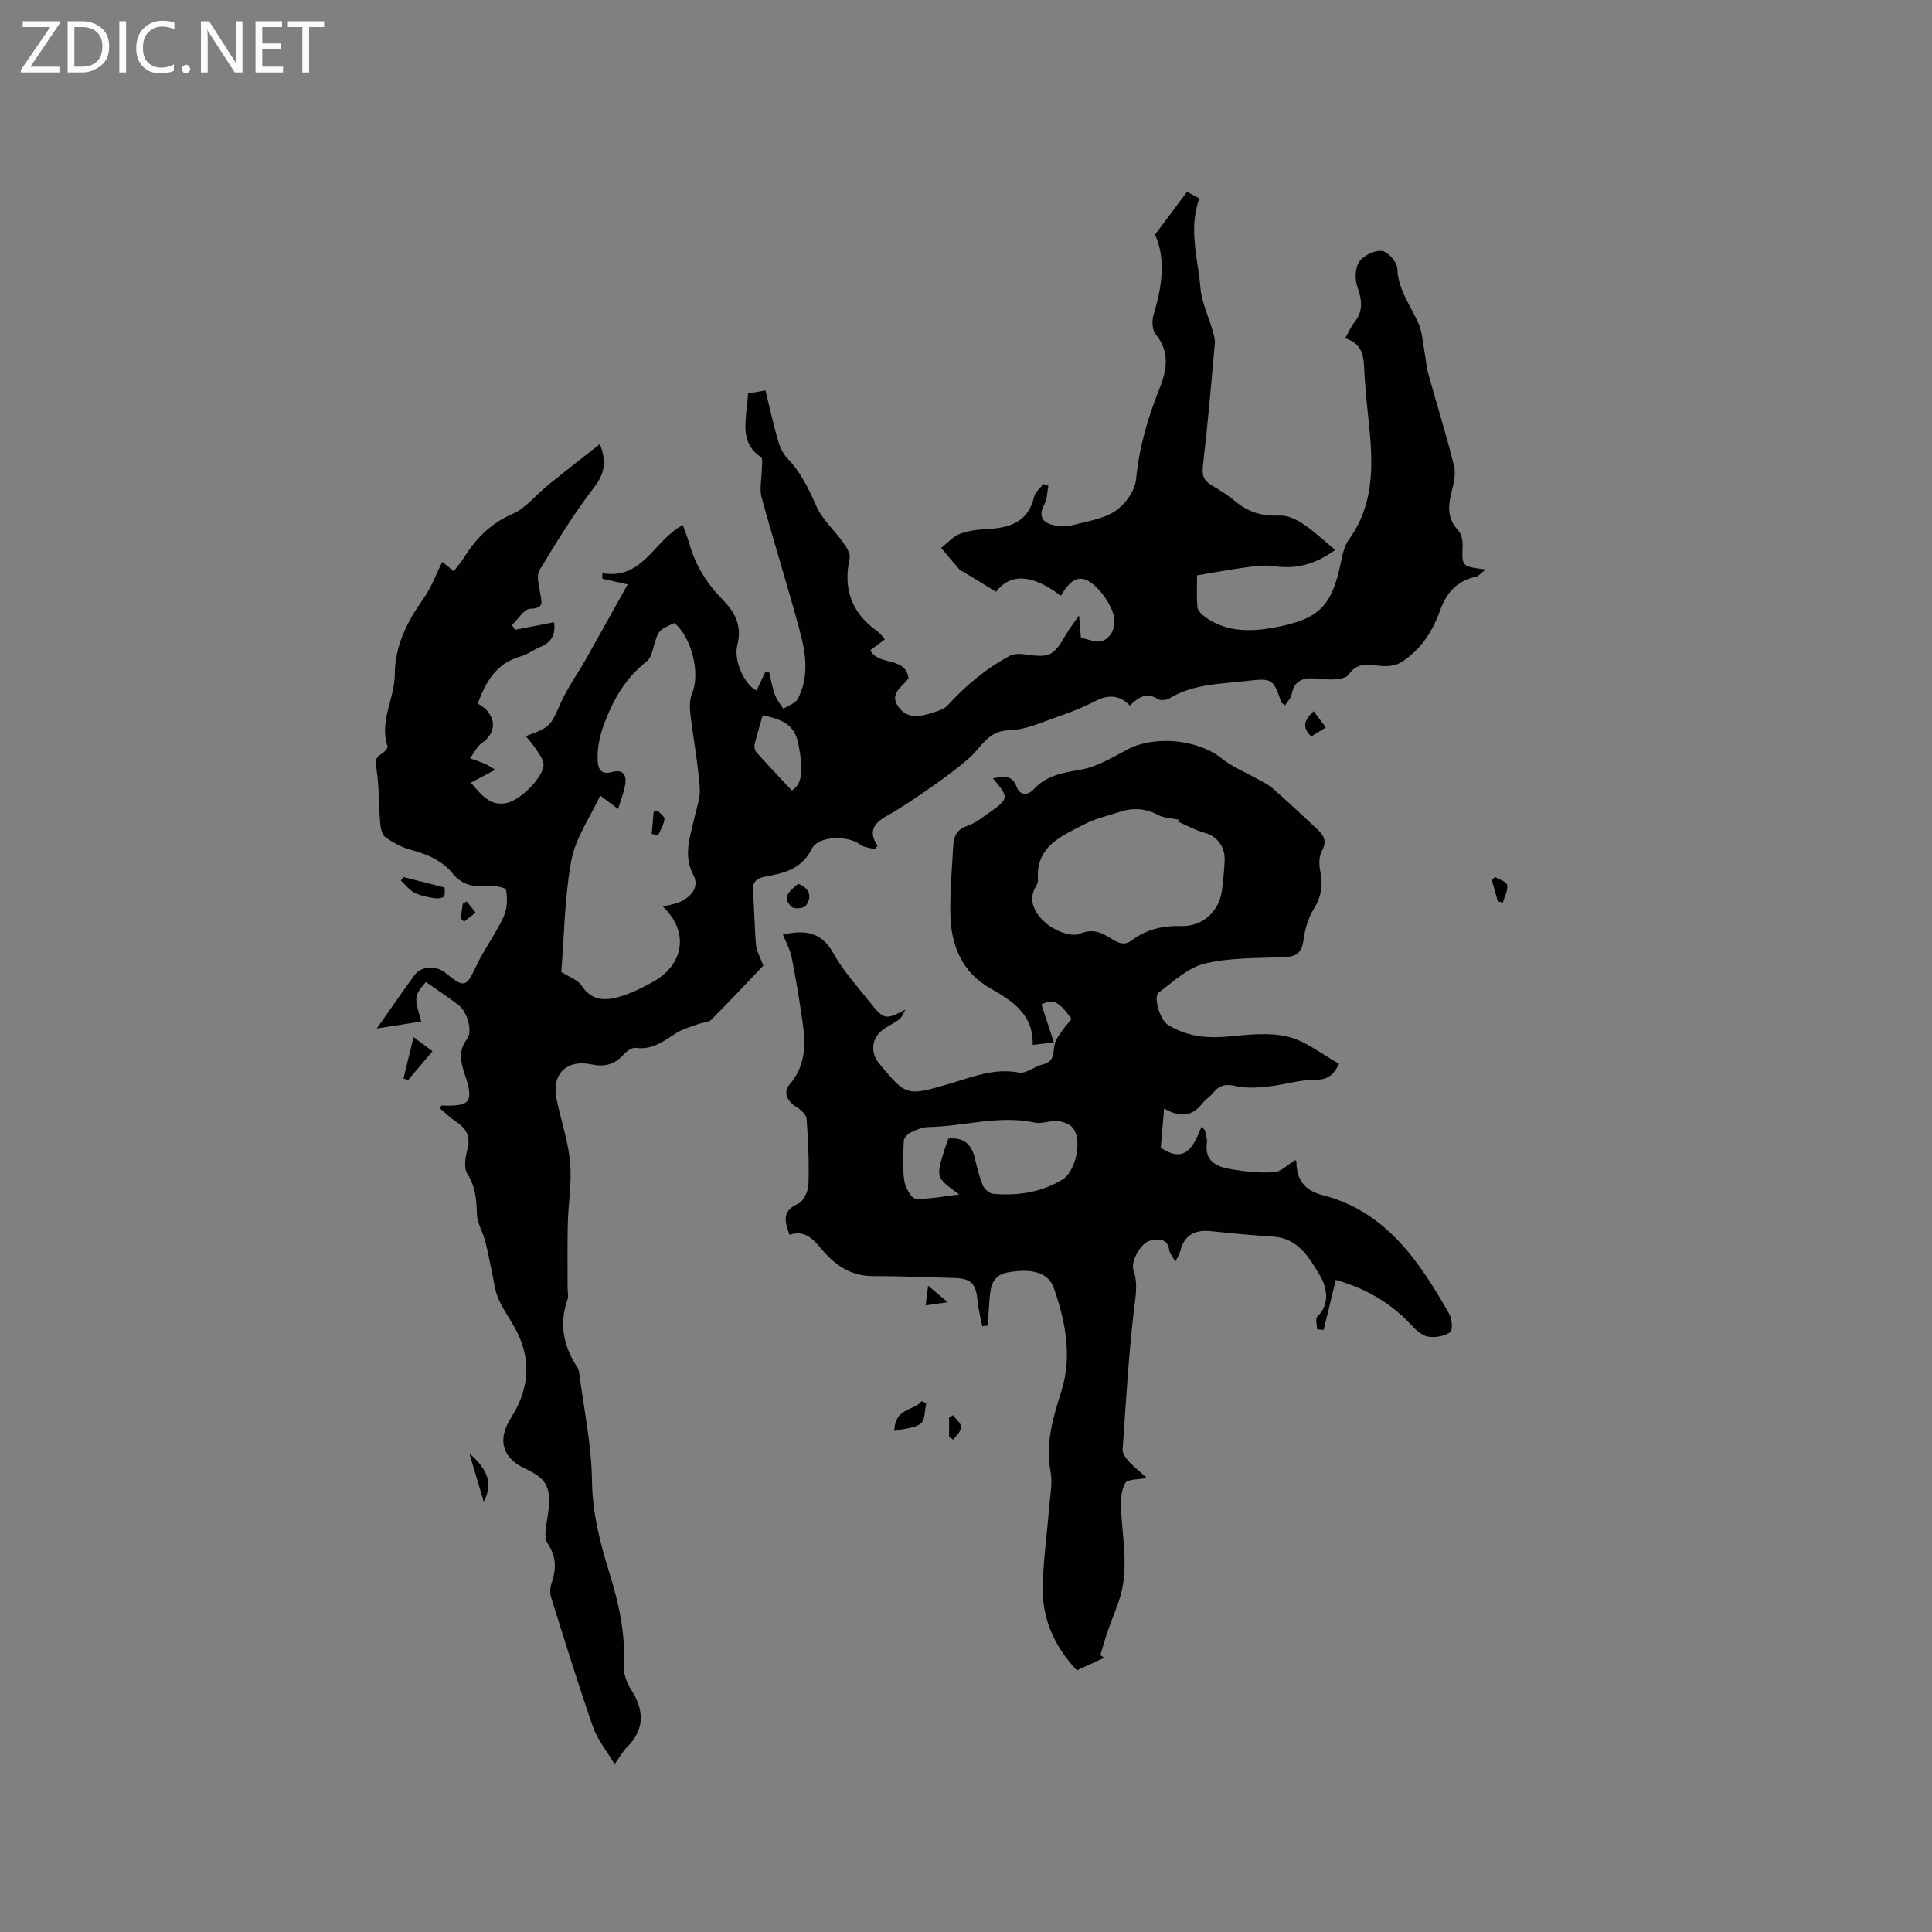 <svg enable-background="new 0 0 400 400" viewBox="0 0 400 400" xmlns="http://www.w3.org/2000/svg"><rect x="0" y="0" width="400" height="400" fill="#808080" stroke="none"/><path d="m12.4 4.8-6.1 9h6v1.2h-8v-.5l6.1-8.9h-5.7v-1.2h7.6v.4z" fill="#fcfbfa"/><path d="m14 15v-10.6h3c1.6 0 2.9.5 4 1.4s1.6 2.2 1.6 3.8-.5 3-1.6 3.9-2.4 1.5-4 1.5zm1.4-9.4v8.2h1.6c1.3 0 2.4-.4 3.1-1.1s1.1-1.8 1.1-3.1-.4-2.3-1.2-3-1.8-1-3.1-1z" fill="#fcfbfa"/><path d="m26.1 4.4v10.6h-1.4v-10.6z" fill="#fcfbfa"/><path d="m36.1 14.6c-.8.4-1.8.6-2.9.6-1.5 0-2.7-.5-3.6-1.4s-1.4-2.2-1.4-3.8c0-1.7.5-3.1 1.5-4.1s2.3-1.6 3.9-1.6c1 0 1.8.1 2.5.4v1.4c-.8-.4-1.6-.6-2.5-.6-1.2 0-2.1.4-2.9 1.2s-1.1 1.8-1.1 3.2c0 1.3.3 2.3 1 3s1.6 1.1 2.7 1.1c1 0 2-.2 2.7-.7v1.3z" fill="#fcfbfa"/><path d="m37.6 14.3c0-.2.1-.5.3-.6s.4-.3.6-.3c.3 0 .5.1.6.3s.3.4.3.6-.1.4-.3.6-.4.3-.6.3c-.3 0-.5-.1-.6-.3s-.3-.4-.3-.6z" fill="#fcfbfa"/><path d="m50.2 15h-1.6l-5.3-8.2c-.2-.2-.3-.5-.4-.7 0 .2.1.7.1 1.5v7.4h-1.4v-10.6h1.7l5.2 8.1c.2.4.4.6.4.7 0-.3-.1-.8-.1-1.5v-7.3h1.4z" fill="#fcfbfa"/><path d="m58.6 15h-5.7v-10.6h5.5v1.2h-4.1v3.4h3.8v1.2h-3.8v3.6h4.3z" fill="#fcfbfa"/><path d="m67.1 5.6h-3.1v9.4h-1.4v-9.4h-3v-1.2h7.5z" fill="#fcfbfa"/><g fill="#010102"><path d="m154.87 81.45c1.22-.2 2.23-.38 3.62-.61.84 3.46 1.57 6.84 2.53 10.16.39 1.37 1 2.86 1.96 3.85 2.79 2.88 4.43 6.3 6.03 9.93 1.23 2.79 3.76 4.99 5.57 7.55.67.95 1.54 2.31 1.33 3.26-1.43 6.44.5 11.43 5.85 15.2.5.36.86.92 1.45 1.57-1.03.77-1.99 1.49-3.03 2.27 1.7 3.3 7.24 1.19 7.92 5.76-1.15 1.8-4.07 3.1-2.14 5.88 1.89 2.72 4.6 2.11 7.19 1.27 1.07-.35 2.33-.71 3.04-1.49 3.76-4.13 7.97-7.65 12.89-10.28.83-.44 2.02-.44 3-.3 5.3.75 6.02.42 8.66-4.18.62-1.08 1.41-2.06 2.67-3.88.16 1.92.24 2.94.38 4.64 1.28.2 3.39 1.21 4.66.57 2.49-1.26 2.7-4.23 1.7-6.47-.97-2.19-2.63-4.48-4.61-5.74-2.78-1.75-4.56.71-5.9 2.94-6-4.59-10.58-4.64-13.41-.82-2.32-1.42-4.57-2.8-6.83-4.18-.18-.11-.46-.1-.58-.24-1.34-1.54-2.65-3.11-3.97-4.66 1.28-1 2.42-2.33 3.86-2.91 1.71-.68 3.68-.9 5.55-1 4.68-.24 8.59-1.35 9.84-6.68.23-.98 1.25-1.77 1.91-2.65.35.12.69.23 1.04.35-.25 1.29-.22 2.73-.82 3.83-1.39 2.58-.3 3.86 2.07 4.38 1.28.28 2.75.22 4.03-.12 2.96-.77 6.24-1.25 8.66-2.91 2.01-1.37 3.99-4.16 4.22-6.49.62-6.54 2.38-12.62 4.8-18.66 1.51-3.74 2.33-7.67-.73-11.38-.72-.87-.83-2.74-.48-3.92 1.8-5.91 2.62-11.77.33-16.71 2.45-3.27 4.42-5.92 6.63-8.87.65.35 1.62.87 2.55 1.37-2.31 6.36-.27 12.49.24 18.59.25 2.94 1.64 5.78 2.47 8.67.25.89.58 1.85.5 2.74-.75 8.43-1.47 16.87-2.46 25.27-.24 2.02.12 3.16 1.82 4.14 1.74 1.01 3.45 2.11 4.99 3.39 2.67 2.21 5.6 3.03 9.08 2.86 1.59-.08 3.41.77 4.8 1.7 2.27 1.51 4.28 3.42 6.7 5.41-3.96 2.87-7.95 4.08-12.6 3.37-1.81-.28-3.73-.05-5.56.2-3.53.48-7.03 1.13-10.45 1.7 0 2.05-.14 4.34.08 6.6.07.75.95 1.57 1.66 2.07 4.52 3.2 9.6 3.02 14.67 2.05 8.91-1.71 11.51-4.45 13.35-13.33.34-1.63.69-3.44 1.63-4.74 5.13-7.08 5.1-15.02 4.27-23.15-.36-3.58-.74-7.17-.98-10.76-.21-3.18.18-6.56-4.02-7.82.76-1.33 1.21-2.42 1.91-3.3 1.91-2.38 1.56-4.71.6-7.42-.54-1.54-.45-3.91.43-5.16.9-1.28 3.19-2.4 4.69-2.2 1.25.17 3.13 2.31 3.17 3.64.15 4.43 2.78 7.69 4.41 11.43.72 1.66.82 3.59 1.16 5.41.3 1.63.4 3.3.83 4.89 1.76 6.41 3.79 12.74 5.35 19.2.44 1.82-.21 3.98-.66 5.91-.64 2.73-.58 5.11 1.48 7.32.68.73.99 2.1.95 3.16-.17 4.35-.24 4.35 4.76 4.98-.96.74-1.43 1.38-2.02 1.51-3.93.85-6.11 3.33-7.43 7.04-1.56 4.36-4.08 8.21-8.1 10.7-1.16.72-2.92.87-4.33.71-2.49-.29-4.77-.76-6.49 1.83-.44.66-1.81.87-2.77.95-1.36.11-2.75-.07-4.12-.17-2.49-.19-4.38.39-4.89 3.27-.14.8-.88 1.5-1.36 2.28-.48-.36-.73-.44-.78-.6-1.7-4.83-1.73-5.07-7.17-4.44-5.4.63-11 .6-15.92 3.56-.64.39-1.87.58-2.42.22-2.49-1.6-4.19-.29-5.85 1.32-2.15-2.21-4.49-2.33-7.25-.89-2.39 1.25-4.93 2.25-7.49 3.13-3.35 1.14-6.77 2.8-10.18 2.86-4.48.08-5.78 3.51-8.33 5.75-2.45 2.15-5.1 4.09-7.77 5.96-3.04 2.13-6.11 4.23-9.33 6.05-2.65 1.5-3.88 3.17-1.9 6.18-.17.24-.35.48-.52.72-1.03-.31-2.25-.37-3.06-.98-2.57-1.94-8.64-1.88-10.04.91-2.1 4.19-5.73 5.01-9.56 5.71-2.13.39-2.78 1.29-2.6 3.38.32 3.59.3 7.21.63 10.79.12 1.25.84 2.45 1.5 4.27-3.27 3.43-6.95 7.37-10.74 11.18-.59.59-1.76.57-2.63.89-1.56.58-3.23 1-4.61 1.87-2.6 1.63-4.95 3.57-8.39 3.08-.8-.12-1.97.72-2.61 1.44-1.84 2.07-3.98 2.55-6.6 1.99-5.13-1.1-8.29 2-7.23 7.14.9 4.38 2.4 8.68 2.81 13.1.39 4.16-.36 8.41-.47 12.62-.11 4.42-.04 8.85-.05 13.28 0 .84.25 1.77-.01 2.52-1.75 4.98-.89 9.55 1.92 13.89.23.35.41.77.47 1.18.97 7.48 2.57 14.96 2.67 22.46.09 6.75 1.71 12.98 3.65 19.22 1.93 6.22 3.3 12.43 2.94 19.01-.09 1.66.59 3.6 1.51 5.03 2.76 4.32 2.88 8.21-.9 11.98-.81.81-1.38 1.87-2.52 3.44-1.64-2.76-3.54-5.06-4.47-7.7-3.09-8.88-5.86-17.87-8.68-26.85-.27-.85-.21-1.94.07-2.79.99-2.92 1.13-5.43-.76-8.33-.97-1.5-.17-4.27.1-6.44.63-5.08-.21-6.98-4.8-9.08-4.1-1.88-6.14-5.42-2.87-10.56 3.82-6 4.28-12.28.73-18.63-1.14-2.03-2.52-3.96-3.42-6.09-.74-1.77-.92-3.76-1.34-5.66-.46-2.1-.83-4.23-1.39-6.31-.48-1.81-1.6-3.55-1.66-5.35-.1-3-.28-5.73-2-8.44-.79-1.24-.38-3.52.05-5.19.66-2.62-.3-4.2-2.35-5.57-1.22-.81-2.28-1.86-3.4-2.8.19-.29.3-.58.4-.57 6.03.21 6.69-.68 4.73-6.6-.83-2.49-1.31-4.8.53-7.18 1.2-1.55.04-5.64-1.81-7.05-2.19-1.66-4.49-3.17-6.73-4.74-2.45 2.95-2.45 2.95-.96 8.19-3.14.49-6.2.97-9.19 1.43 2.84-4.03 5.26-7.58 7.8-11.04 1.43-1.95 4.49-2.08 6.47-.43 3.8 3.16 4.26 2.92 6.26-1.36 1.64-3.53 4.05-6.7 5.69-10.23.77-1.65.89-3.84.52-5.63-.12-.57-2.81-.97-4.26-.81-2.81.31-5.03-.46-6.78-2.58-2.27-2.75-5.3-4-8.65-4.9-1.89-.51-3.72-1.5-5.31-2.65-.7-.51-.96-1.91-1.05-2.94-.3-3.61-.21-7.27-.72-10.84-.22-1.52-.56-2.56 1-3.43.56-.32 1.36-1.22 1.24-1.59-1.74-5.21 1.49-9.88 1.51-14.89.02-5.95 2.57-10.96 5.96-15.72 1.57-2.2 2.51-4.85 3.87-7.56.78.64 1.53 1.25 2.38 1.94.73-.96 1.43-1.76 1.99-2.65 2.51-4.01 5.52-7.19 10.09-9.18 2.88-1.26 5.06-4.1 7.61-6.16 3.44-2.77 6.93-5.48 10.57-8.35 1.35 3.62 1.05 6.05-1.15 8.89-4.2 5.43-7.81 11.34-11.36 17.23-.69 1.14-.11 3.14.13 4.71.27 1.76.99 3.19-2.03 3.27-1.29.03-2.53 2.17-3.79 3.36.2.33.4.67.6 1 2.67-.52 5.34-1.03 8.11-1.57.38 2.76-.72 4.23-2.9 5.14-1.37.57-2.6 1.54-4 1.93-4.84 1.35-7.14 4.94-8.9 9.76.55.4 1.35.8 1.88 1.42 2.06 2.4 1.53 4.97-1.07 6.79-.92.64-1.45 1.84-2.42 3.14 1.45.53 2.33.79 3.15 1.16.69.31 1.32.76 2.07 1.22-1.84.97-3.3 1.74-5.04 2.66 2.31 2.74 4.13 4.97 7.54 4.18 2.83-.65 7.51-5.37 7.5-7.92 0-1.09-.95-2.22-1.6-3.25-.56-.9-1.31-1.68-2.08-2.64 5.21-1.91 5.04-1.98 7.31-7.01 1.41-3.13 3.47-5.97 5.17-8.98 2.89-5.12 5.73-10.26 8.62-15.43-2.11-.47-3.68-.82-5.25-1.17.01-.38.02-.77.02-1.15 8.41 1.45 10.71-6.88 16.64-9.95.46 1.28 1 2.52 1.36 3.82 1.25 4.5 3.65 8.31 6.9 11.61 2.58 2.62 4.05 5.43 3.04 9.4-.85 3.35 1.6 8.32 3.97 9.4.6-1.27 1.21-2.54 1.81-3.81h.79c.39 1.57.66 3.19 1.21 4.71.38 1.04 1.15 1.94 1.74 2.9 1.03-.68 2.52-1.13 3.01-2.09 2.35-4.52 1.67-9.35.42-13.96-2.5-9.3-5.4-18.48-7.94-27.77-.46-1.7.02-3.66.04-5.5.01-.96.3-2.48-.16-2.78-3.83-2.52-3.34-6.2-2.98-9.9.17-1.09.22-2.13.3-3.3zm-17.63 106.24c1.23-.32 2.49-.47 3.59-.98 2.36-1.1 4.03-3.13 2.72-5.58-2.11-3.96-.72-7.56.1-11.33.49-2.23 1.39-4.51 1.23-6.71-.38-5.13-1.36-10.21-1.95-15.33-.16-1.38-.16-2.97.36-4.21 1.72-4.11-.01-11.48-3.66-14.56-3.36 1.5-3.32 1.51-4.35 5.08-.29 1-.6 2.25-1.34 2.83-4.29 3.35-6.83 7.62-8.77 12.74-1.02 2.69-1.53 5.1-1.43 7.8.07 1.9.81 3.02 3.01 2.39 2.2-.62 3.01.6 2.71 2.53-.26 1.62-.91 3.18-1.5 5.13-1.6-1.2-2.51-1.89-3.69-2.78-2.12 4.57-5.12 8.78-5.97 13.39-1.43 7.74-1.49 15.74-2.09 23.13 1.73 1.11 3.43 1.64 4.18 2.8 2.13 3.27 5.04 3.21 8.09 2.27 2.3-.71 4.52-1.79 6.64-2.97 6.62-3.69 7.54-10.49 2.12-15.64zm26.7-24.02c2.06-1.31 2.48-3.78 1.38-9.49-.69-3.61-2.48-5.11-7.41-6.07-.57 1.98-1.19 3.98-1.68 6.01-.12.5.04 1.26.38 1.63 2.33 2.6 4.73 5.13 7.33 7.92z"/><path d="m277.25 220.24c-1.22 2.48-2.49 3.32-4.94 3.31-3.2-.01-6.39 1.04-9.61 1.38-2.24.24-4.62.44-6.77-.06-2.05-.47-3.42-.27-4.71 1.33-.66.82-1.61 1.4-2.26 2.22-2 2.53-4.37 3.16-7.94 1.08-.26 3.1-.48 5.71-.69 8.13 5.15 3.44 6.82-.37 8.43-4.35.24.24.47.48.71.72.15.86.52 1.76.4 2.59-.54 3.73 1.92 4.95 4.76 5.44 3.01.52 6.13.86 9.16.66 1.49-.1 2.89-1.62 4.36-2.51.02.02.26.15.26.29.02 3.7 1.59 5.98 5.38 6.95 13.2 3.39 20.05 13.73 26.27 24.62.59 1.03.74 3.4.18 3.78-1.21.82-3.1 1.18-4.57.92-1.29-.23-2.55-1.41-3.52-2.45-4.22-4.54-9.31-7.52-15.59-9.3-.87 3.6-1.69 6.97-2.51 10.34-.46-.04-.91-.08-1.37-.11 0-.9-.39-2.21.06-2.64 2.9-2.75 1.77-6.48.51-8.57-2.09-3.48-4.42-7.64-9.56-7.97-4.33-.28-8.65-.69-12.96-1.14-3.3-.34-5.55.74-6.37 4.16-.14.6-.53 1.13-1.01 2.14-.56-1-1.16-1.63-1.26-2.34-.36-2.55-2.22-2.3-3.85-2.02-1.97.34-4.21 4.25-3.56 6.17 1.01 2.94.37 5.71.03 8.68-1.07 9.45-1.63 18.96-2.28 28.45-.05.77.64 1.73 1.23 2.38 1.13 1.21 2.43 2.25 3.78 3.47-1.75.36-3.98.21-4.47 1.06-.86 1.51-.96 3.63-.87 5.47.31 6.32 1.71 12.66-.44 18.92-.72 2.09-1.58 4.14-2.3 6.23-.57 1.65-1.04 3.33-1.55 5 .27.18.54.37.81.55-1.87.86-3.74 1.73-5.66 2.61-4.79-5.07-7.29-10.92-7.08-17.67.17-5.5.93-10.97 1.38-16.46.19-2.31.68-4.73.26-6.94-1.13-5.89.48-11.19 2.22-16.71 2.27-7.16.88-14.43-1.55-21.35-1.17-3.33-4.6-4.08-9.31-3.31-3.56.58-3.81 3.08-4.02 5.79-.13 1.76-.26 3.52-.39 5.28-.37.04-.74.08-1.11.12-.33-1.72-.79-3.43-.95-5.17-.35-3.78-1.35-4.75-5.15-4.83-5.51-.12-11.01-.39-16.52-.38-4.16 0-7.22-1.82-9.94-4.78-1.94-2.11-3.61-5.03-7.34-3.76-1.04-2.86-1.57-4.99 1.8-6.46 1.1-.48 2.07-2.56 2.12-3.93.15-4.53-.05-9.09-.38-13.61-.06-.86-1.15-1.89-2.02-2.41-2.04-1.21-2.9-3.12-1.49-4.74 3.65-4.23 3.26-8.97 2.54-13.84-.62-4.19-1.3-8.37-2.14-12.52-.32-1.59-1.17-3.07-1.8-4.66 4.64-1.02 8.02-.53 10.45 3.87 2.03 3.67 4.96 6.86 7.6 10.18 2.87 3.62 3.23 3.64 7.32 1.49-.4.66-.66 1.5-1.22 1.96-1.07.85-2.38 1.4-3.48 2.22-2.31 1.72-2.6 4.7-.78 6.92 5.62 6.82 5.72 6.84 14.43 4.3 4.74-1.38 9.32-3.37 14.56-2.37 1.48.28 3.24-1.3 4.95-1.7 2.48-.57 2.06-2.51 2.45-4.21.22-.97.92-1.85 1.5-2.7.6-.87 1.32-1.65 1.98-2.46-2.65-3.74-3.73-4.18-6.24-3.05.83 2.53 1.65 5.01 2.58 7.86-1.83.22-2.84.35-4.38.54.16-6.23-4.04-9.04-8.72-11.68-5.94-3.34-8.22-8.96-8.33-15.45-.08-4.75.34-9.52.61-14.28.11-1.88.83-3.27 2.92-3.95 1.56-.51 2.96-1.62 4.34-2.6 4.33-3.06 4.33-3.19.94-7.24 2.14-.36 3.9-.87 4.92 1.77.73 1.89 2.33 1.79 3.53.5 2.65-2.87 5.97-3.41 9.65-4.04 3.41-.58 6.64-2.56 9.8-4.22 5.67-2.97 14.57-2.04 19.45 1.86 2.25 1.8 5.03 2.91 7.57 4.35 1 .57 2.09 1.05 2.94 1.8 3.16 2.79 6.26 5.66 9.33 8.55 1.3 1.22 2.04 2.47.93 4.45-.63 1.14-.63 2.88-.34 4.23.61 2.87.2 5.31-1.37 7.84-1.1 1.79-1.77 4-2.05 6.1-.38 2.86-1.31 3.74-4.19 3.85-5.46.22-11.07.06-16.31 1.32-3.47.83-6.51 3.73-9.52 5.99-1.21.91.28 5.69 1.89 6.69 3.76 2.32 7.82 2.83 12.2 2.44 4.17-.36 8.57-.95 12.53-.01 3.73.85 7.02 3.59 10.72 5.63zm-33.38-50.14c.07-.13.14-.26.2-.39-1.45-.31-3.06-.32-4.33-.99-2.62-1.39-5.21-1.53-7.93-.62-2.4.8-4.95 1.33-7.17 2.49-4.8 2.49-10.31 4.57-9.73 11.65.03.39-.18.84-.4 1.2-1.93 3.2.03 5.9 1.96 7.62 1.75 1.57 5.26 3.02 7.06 2.27 3.04-1.27 4.84-.03 6.91 1.22 1.42.86 2.53 1.17 3.97.08 2.98-2.24 6.35-3 10.13-2.9 4.58.12 7.96-3.14 8.48-7.58.24-2 .45-4.01.53-6.02.12-2.88-1.66-5.02-4-5.66-1.97-.53-3.8-1.56-5.68-2.37zm-47.51 65.62c3.2-.29 4.76 1.19 5.43 3.94.48 1.95.93 3.92 1.69 5.76.32.77 1.35 1.68 2.13 1.75 5.04.42 9.92-.26 14.35-2.94 2.75-1.67 4.2-8.22 2.16-10.71-.67-.82-2.08-1.31-3.2-1.42-1.55-.14-3.23.64-4.71.32-7.44-1.61-14.67.8-22 .92-1.21.02-2.48.55-3.6 1.09-.65.32-1.45 1.12-1.48 1.74-.15 2.74-.3 5.52.08 8.22.19 1.39 1.41 3.68 2.3 3.75 2.78.21 5.63-.45 9.09-.84-4.82-3.51-4.82-3.51-3.13-9.03.25-.81.55-1.59.89-2.55z"/><path d="m185.16 296.28c.11-4.91 4.1-4.13 5.65-6.18.32.14.64.28.96.43-.34 1.45-.22 3.49-1.13 4.2-1.29.99-3.34 1.01-5.48 1.55z"/><path d="m83.57 181.59c2.69.68 5.38 1.37 8.49 2.16-.04.51.18 1.56-.22 1.91-.47.41-1.5.38-2.24.25-1.32-.24-2.7-.51-3.86-1.13-1.06-.57-1.85-1.63-2.76-2.48.19-.24.39-.47.59-.71z"/><path d="m85.62 214.72c1.77 1.31 2.77 2.05 3.93 2.92-1.77 2.08-3.4 4.01-5.04 5.94-.33-.09-.66-.18-.98-.27.64-2.63 1.29-5.26 2.09-8.59z"/><path d="m97.19 300.94c3.89 3.32 4.9 6.36 2.96 9.97-.91-3.07-1.82-6.13-2.96-9.97z"/><path d="m165.25 182.97c2.55 1.01 2.85 2.75 1.6 4.56-.38.54-2.42.72-2.94.24-2.26-2.09-.25-3.37 1.34-4.8z"/><path d="m274.5 150.62c-1.2.74-2.09 1.28-3.02 1.85-2.04-1.93-1.39-3.5.5-5.22.83 1.1 1.56 2.08 2.52 3.37z"/><path d="m310.11 186.62c-.41-1.46-.82-2.92-1.24-4.38.21-.23.42-.46.63-.69.9.55 2.45 1 2.55 1.67.17 1.15-.56 2.43-.91 3.66-.34-.08-.68-.17-1.03-.26z"/><path d="m196.5 297.49c0-1.33 0-2.65 0-3.98.27-.17.53-.34.8-.51.61.83 1.69 1.66 1.69 2.49 0 .87-1.04 1.73-1.62 2.6-.29-.2-.58-.4-.87-.6z"/><path d="m196.22 269.62c-1.87.26-3.04.43-4.57.64.19-1.47.32-2.55.51-4.07 1.41 1.19 2.47 2.09 4.06 3.43z"/><path d="m95.39 190.13.42-3c.27-.17.53-.34.8-.51.62.78 1.24 1.55 1.87 2.33-.8.62-1.61 1.24-2.41 1.87-.22-.23-.45-.46-.68-.69z"/><path d="m136.16 167.82c.5.61 1.49 1.28 1.41 1.8-.16 1.16-.85 2.24-1.32 3.35-.44-.11-.88-.22-1.32-.33.13-1.52.26-3.03.4-4.55.27-.09.55-.18.83-.27z"/></g></svg>